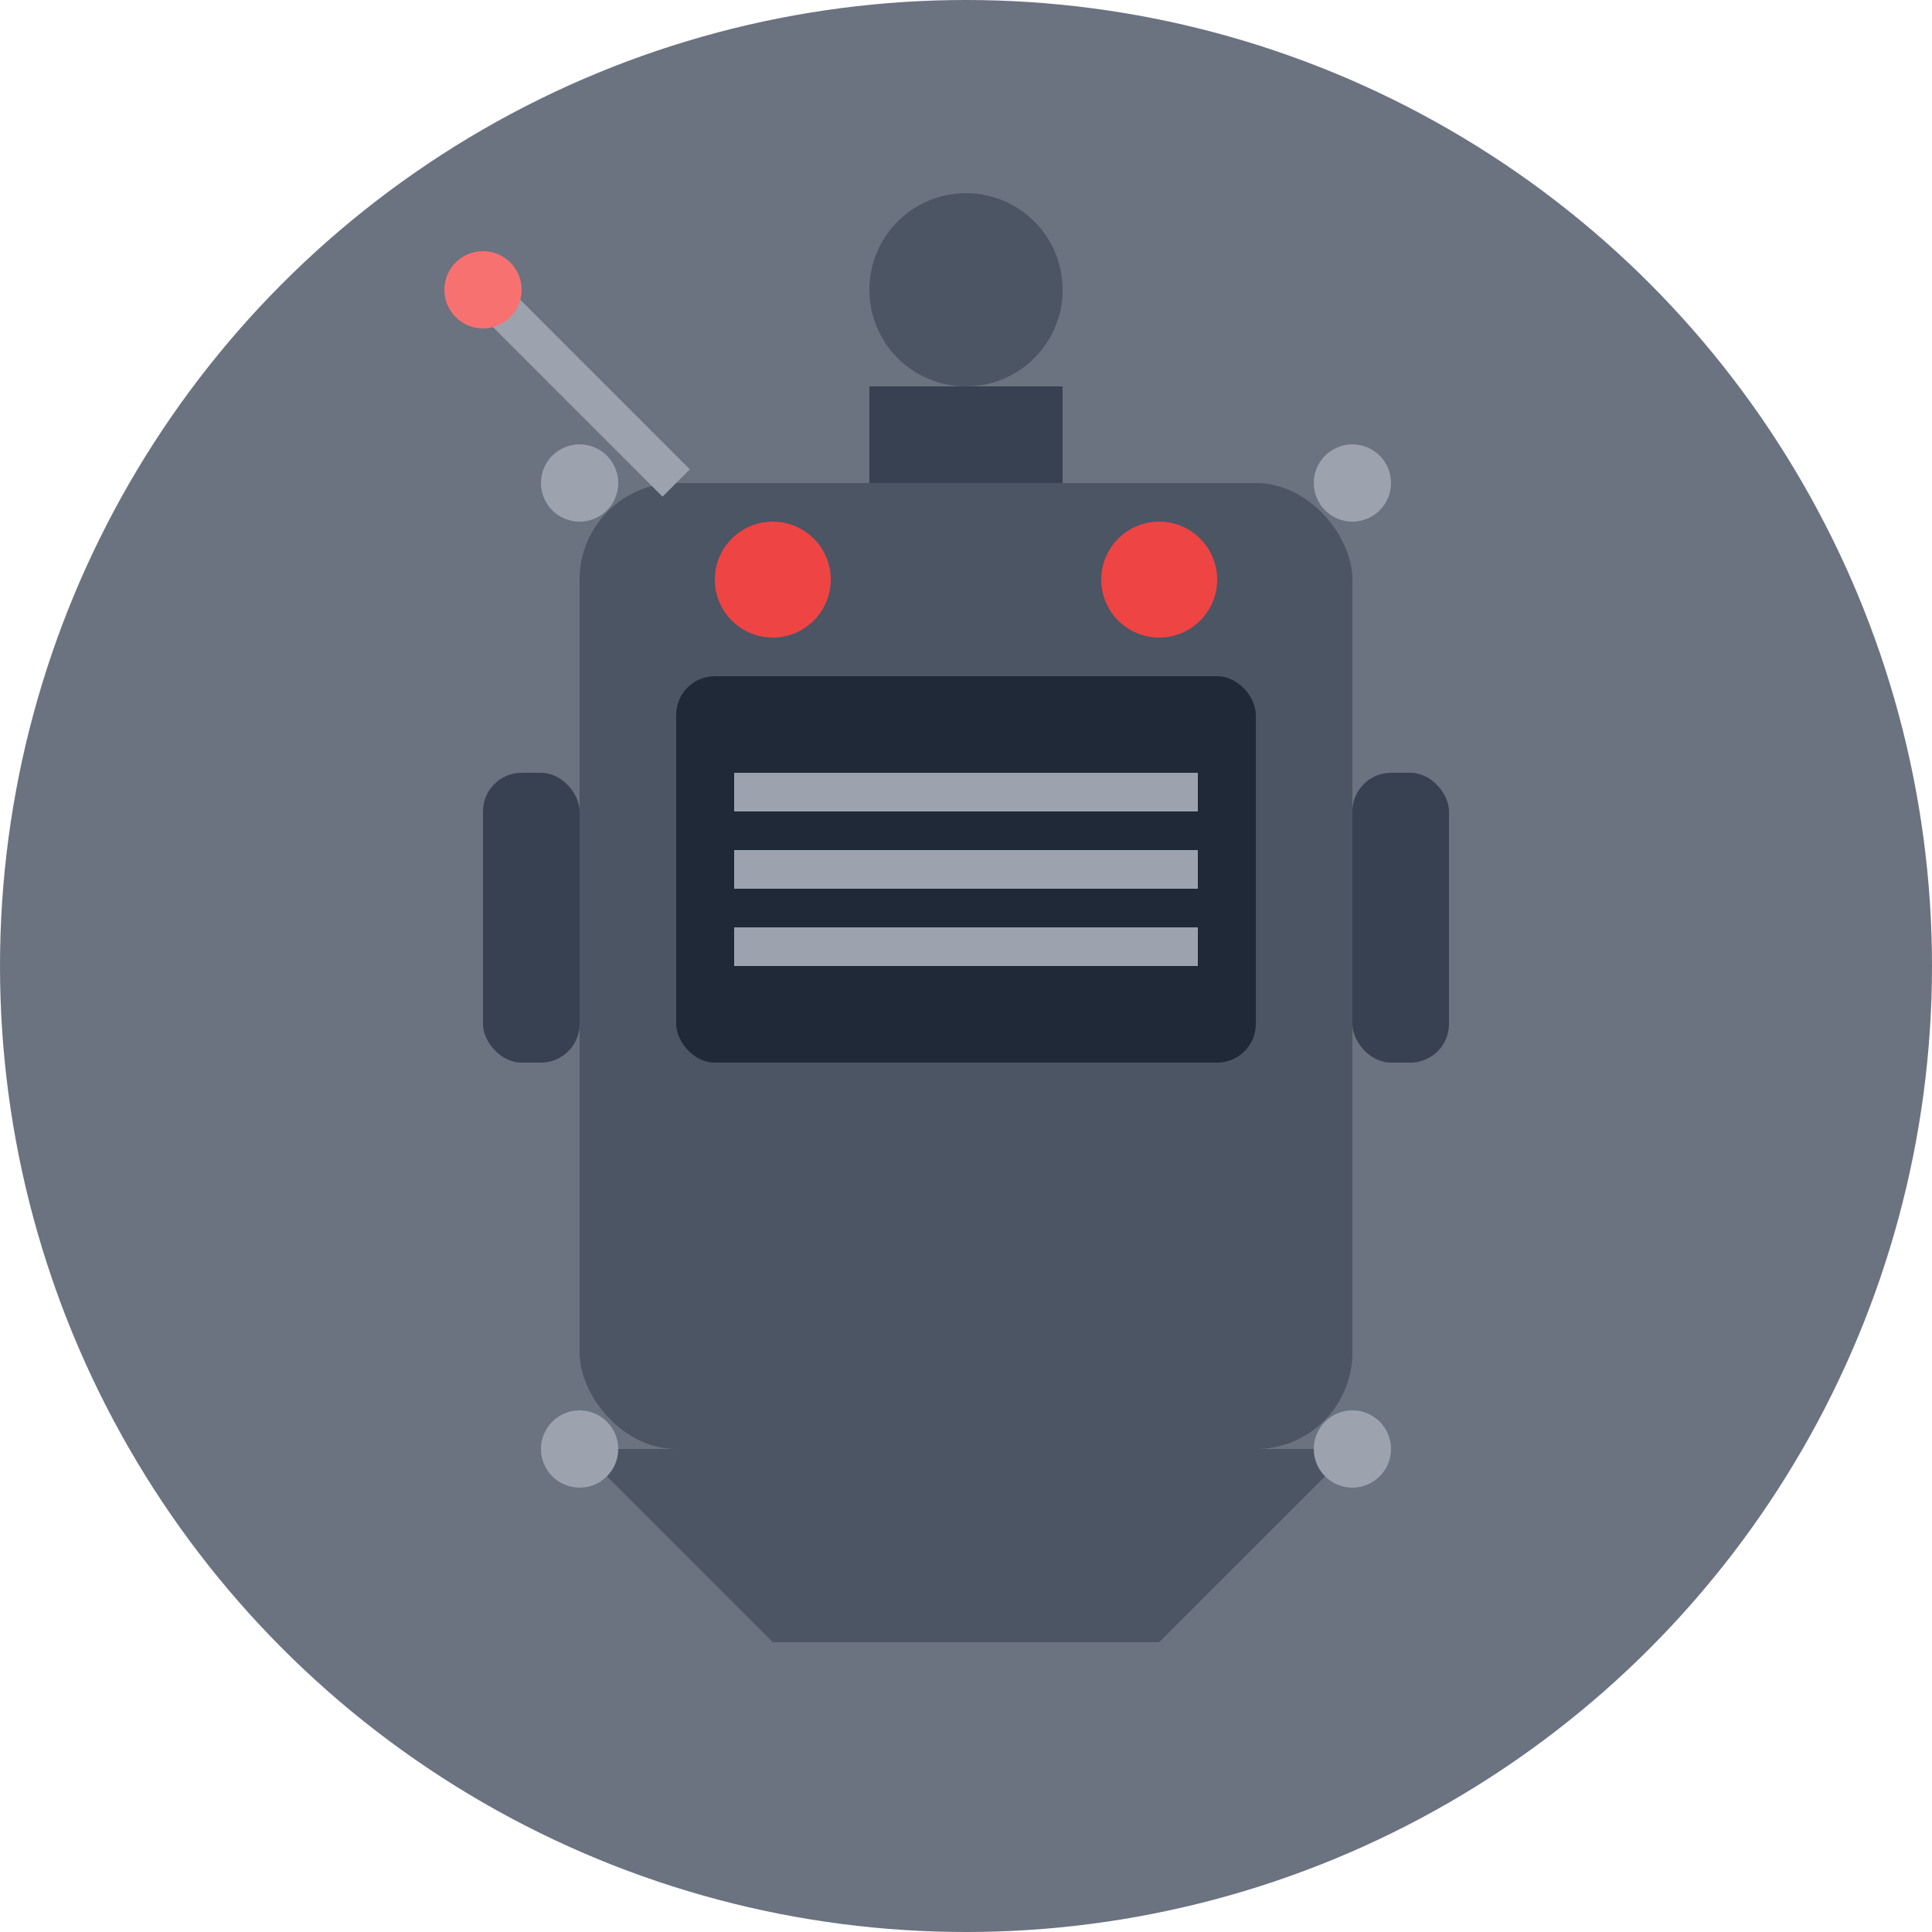 <?xml version="1.0" encoding="UTF-8"?>
<svg width="100" height="100" viewBox="0 0 100 100" xmlns="http://www.w3.org/2000/svg">
  <!-- 背景 -->
  <circle cx="50" cy="50" r="50" fill="#6b7280" />

  <!-- 机械头部 -->
  <rect x="30" y="25" width="40" height="50" rx="5" fill="#4b5563" />

  <!-- 面部格栅 -->
  <rect x="35" y="35" width="30" height="20" rx="2" fill="#1f2937" />
  <rect x="38" y="40" width="24" height="2" fill="#9ca3af" />
  <rect x="38" y="44" width="24" height="2" fill="#9ca3af" />
  <rect x="38" y="48" width="24" height="2" fill="#9ca3af" />

  <!-- 眼部传感器 -->
  <circle cx="40" cy="30" r="3" fill="#ef4444" />
  <circle cx="60" cy="30" r="3" fill="#ef4444" />

  <!-- 头部连接器 -->
  <rect x="45" y="20" width="10" height="5" fill="#374151" />
  <circle cx="50" cy="15" r="5" fill="#4b5563" />

  <!-- 天线 -->
  <line x1="35" y1="25" x2="25" y2="15" stroke="#9ca3af" stroke-width="2" />
  <circle cx="25" cy="15" r="2" fill="#f87171" />

  <!-- 耳部装置 -->
  <rect x="25" y="40" width="5" height="15" rx="2" fill="#374151" />
  <rect x="70" y="40" width="5" height="15" rx="2" fill="#374151" />

  <!-- 下巴部分 -->
  <path d="M30,75 L40,85 L60,85 L70,75" fill="#4b5563" />

  <!-- 螺丝和铆钉 -->
  <circle cx="30" cy="25" r="2" fill="#9ca3af" />
  <circle cx="70" cy="25" r="2" fill="#9ca3af" />
  <circle cx="30" cy="75" r="2" fill="#9ca3af" />
  <circle cx="70" cy="75" r="2" fill="#9ca3af" />
</svg>
